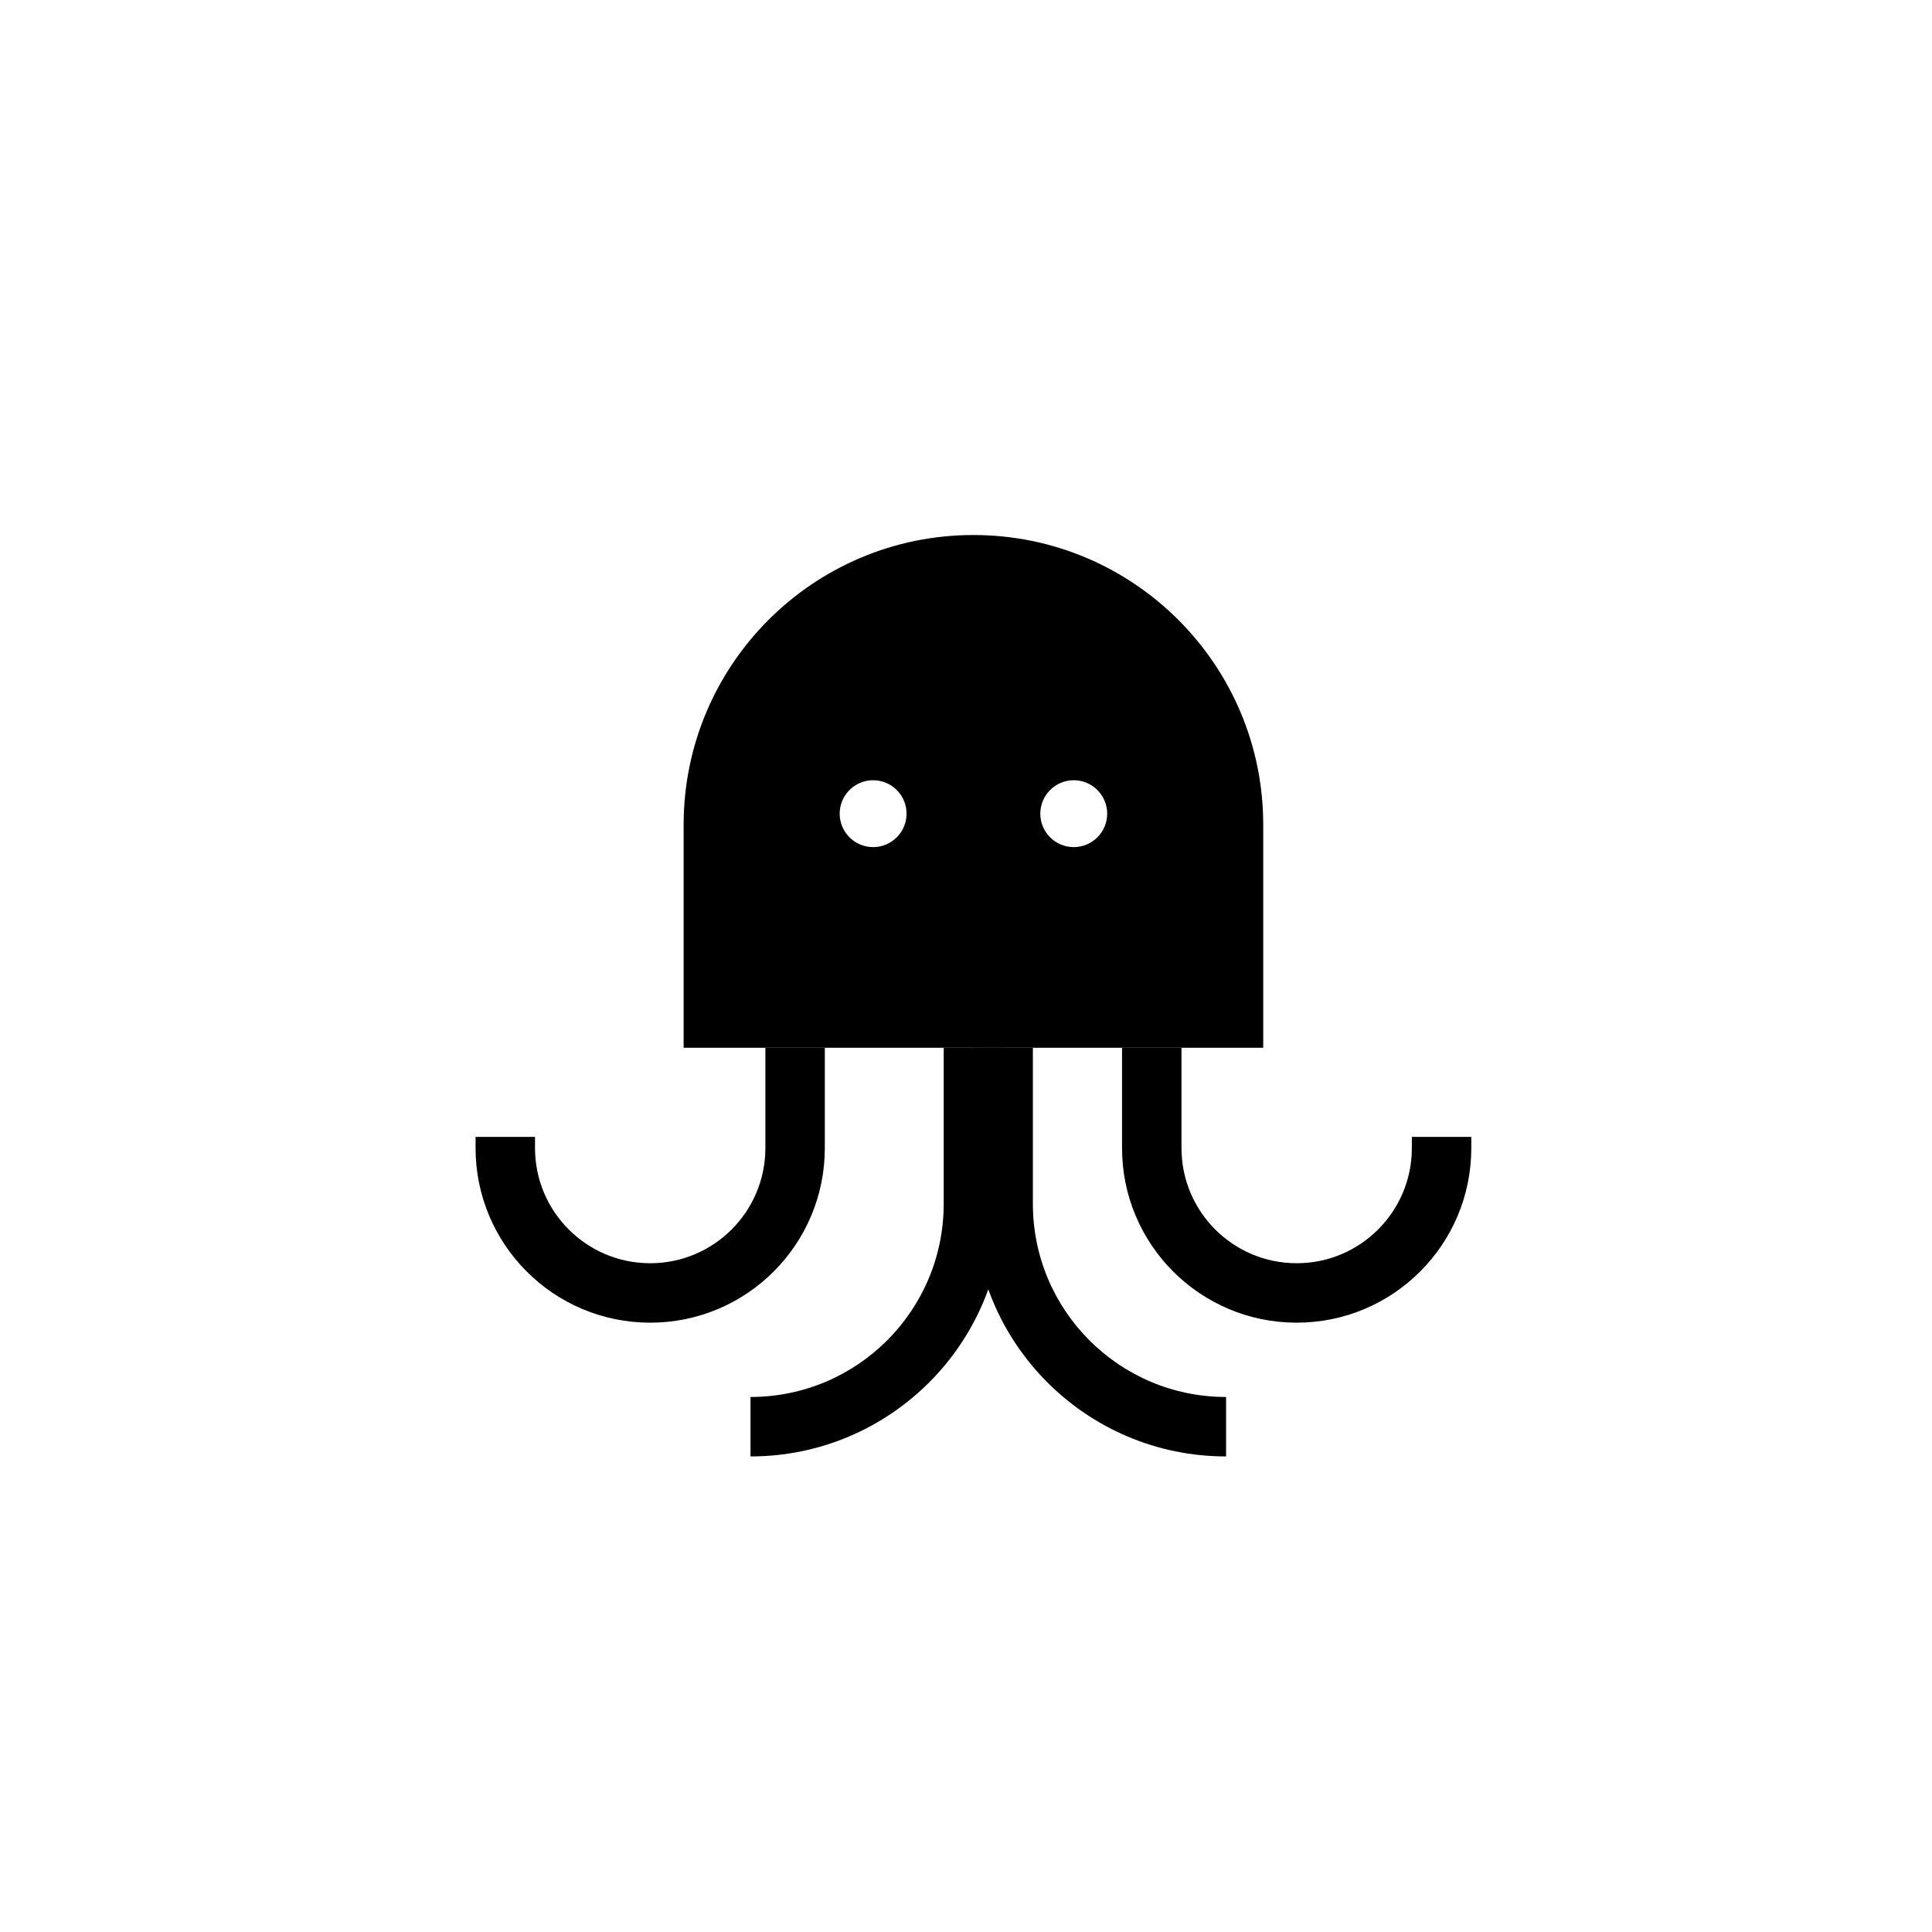 <?xml version="1.0" encoding="UTF-8"?>
<svg width="65px" height="65px" viewBox="0 0 65 65" version="1.1" xmlns="http://www.w3.org/2000/svg" xmlns:xlink="http://www.w3.org/1999/xlink">
    <!-- Generator: Sketch 55.2 (78181) - https://sketchapp.com -->
    <title>data.icon.bacteria.grey.v4</title>
    <desc>Created with Sketch.</desc>
    <g id="data.icon.bacteria.grey.v4" stroke="none" stroke-width="1" fill="none" fill-rule="evenodd">
        <g id="data.bacteria.v4" transform="translate(16, 18)" fill="#000000">
            <path d="M16.75,0 C22.135,-9.89167361e-16 26.5,4.365 26.5,9.75 L26.5,17.25 L7,17.25 L7,9.75 C7,4.365 11.365,9.89167361e-16 16.75,0 Z M20.125,10.5 C20.746,10.5 21.25,9.996 21.25,9.375 C21.25,8.754 20.746,8.25 20.125,8.25 C19.504,8.25 19,8.754 19,9.375 C19,9.996 19.504,10.5 20.125,10.5 Z M13.375,10.5 C13.996,10.5 14.5,9.996 14.5,9.375 C14.5,8.754 13.996,8.25 13.375,8.25 C12.754,8.25 12.25,8.754 12.25,9.375 C12.25,9.996 12.754,10.5 13.375,10.5 Z" id="Combined-Shape"></path>
            <path d="M15.75,17.25 L15.75,22.5 C15.75,26.09 12.84,29 9.25,29 L9.25,31 C13.944,31 17.75,27.194 17.75,22.5 L17.75,17.25 L15.75,17.25 Z" id="Path-7" fill-rule="nonzero"></path>
            <path d="M23.25,17.25 L23.25,22.5 C23.25,26.09 20.34,29 16.75,29 L16.75,31 C21.444,31 25.25,27.194 25.25,22.5 L25.25,17.25 L23.25,17.25 Z" id="Path-7" fill-rule="nonzero" transform="translate(21, 24.125) scale(-1, 1) translate(-21, -24.125) "></path>
            <path d="M31.5,17.25 L31.5,20.625 C31.5,22.765 29.765,24.5 27.625,24.5 C25.485,24.5 23.75,22.765 23.75,20.625 L23.75,20.25 L21.75,20.25 L21.75,20.625 C21.75,23.87 24.38,26.5 27.625,26.5 C30.87,26.5 33.5,23.87 33.5,20.625 L33.5,17.25 L31.5,17.25 Z" id="Path-7" fill-rule="nonzero" transform="translate(27.625, 21.875) scale(-1, 1) translate(-27.625, -21.875) "></path>
            <path d="M9.75,17.25 L9.75,20.625 C9.75,22.765 8.015,24.5 5.875,24.5 C3.735,24.5 2,22.765 2,20.625 L2,20.25 L0,20.25 L0,20.625 C0,23.87 2.63,26.5 5.875,26.5 C9.12,26.5 11.75,23.87 11.75,20.625 L11.75,17.25 L9.75,17.25 Z" id="Path-7" fill-rule="nonzero"></path>
        </g>
    </g>
</svg>